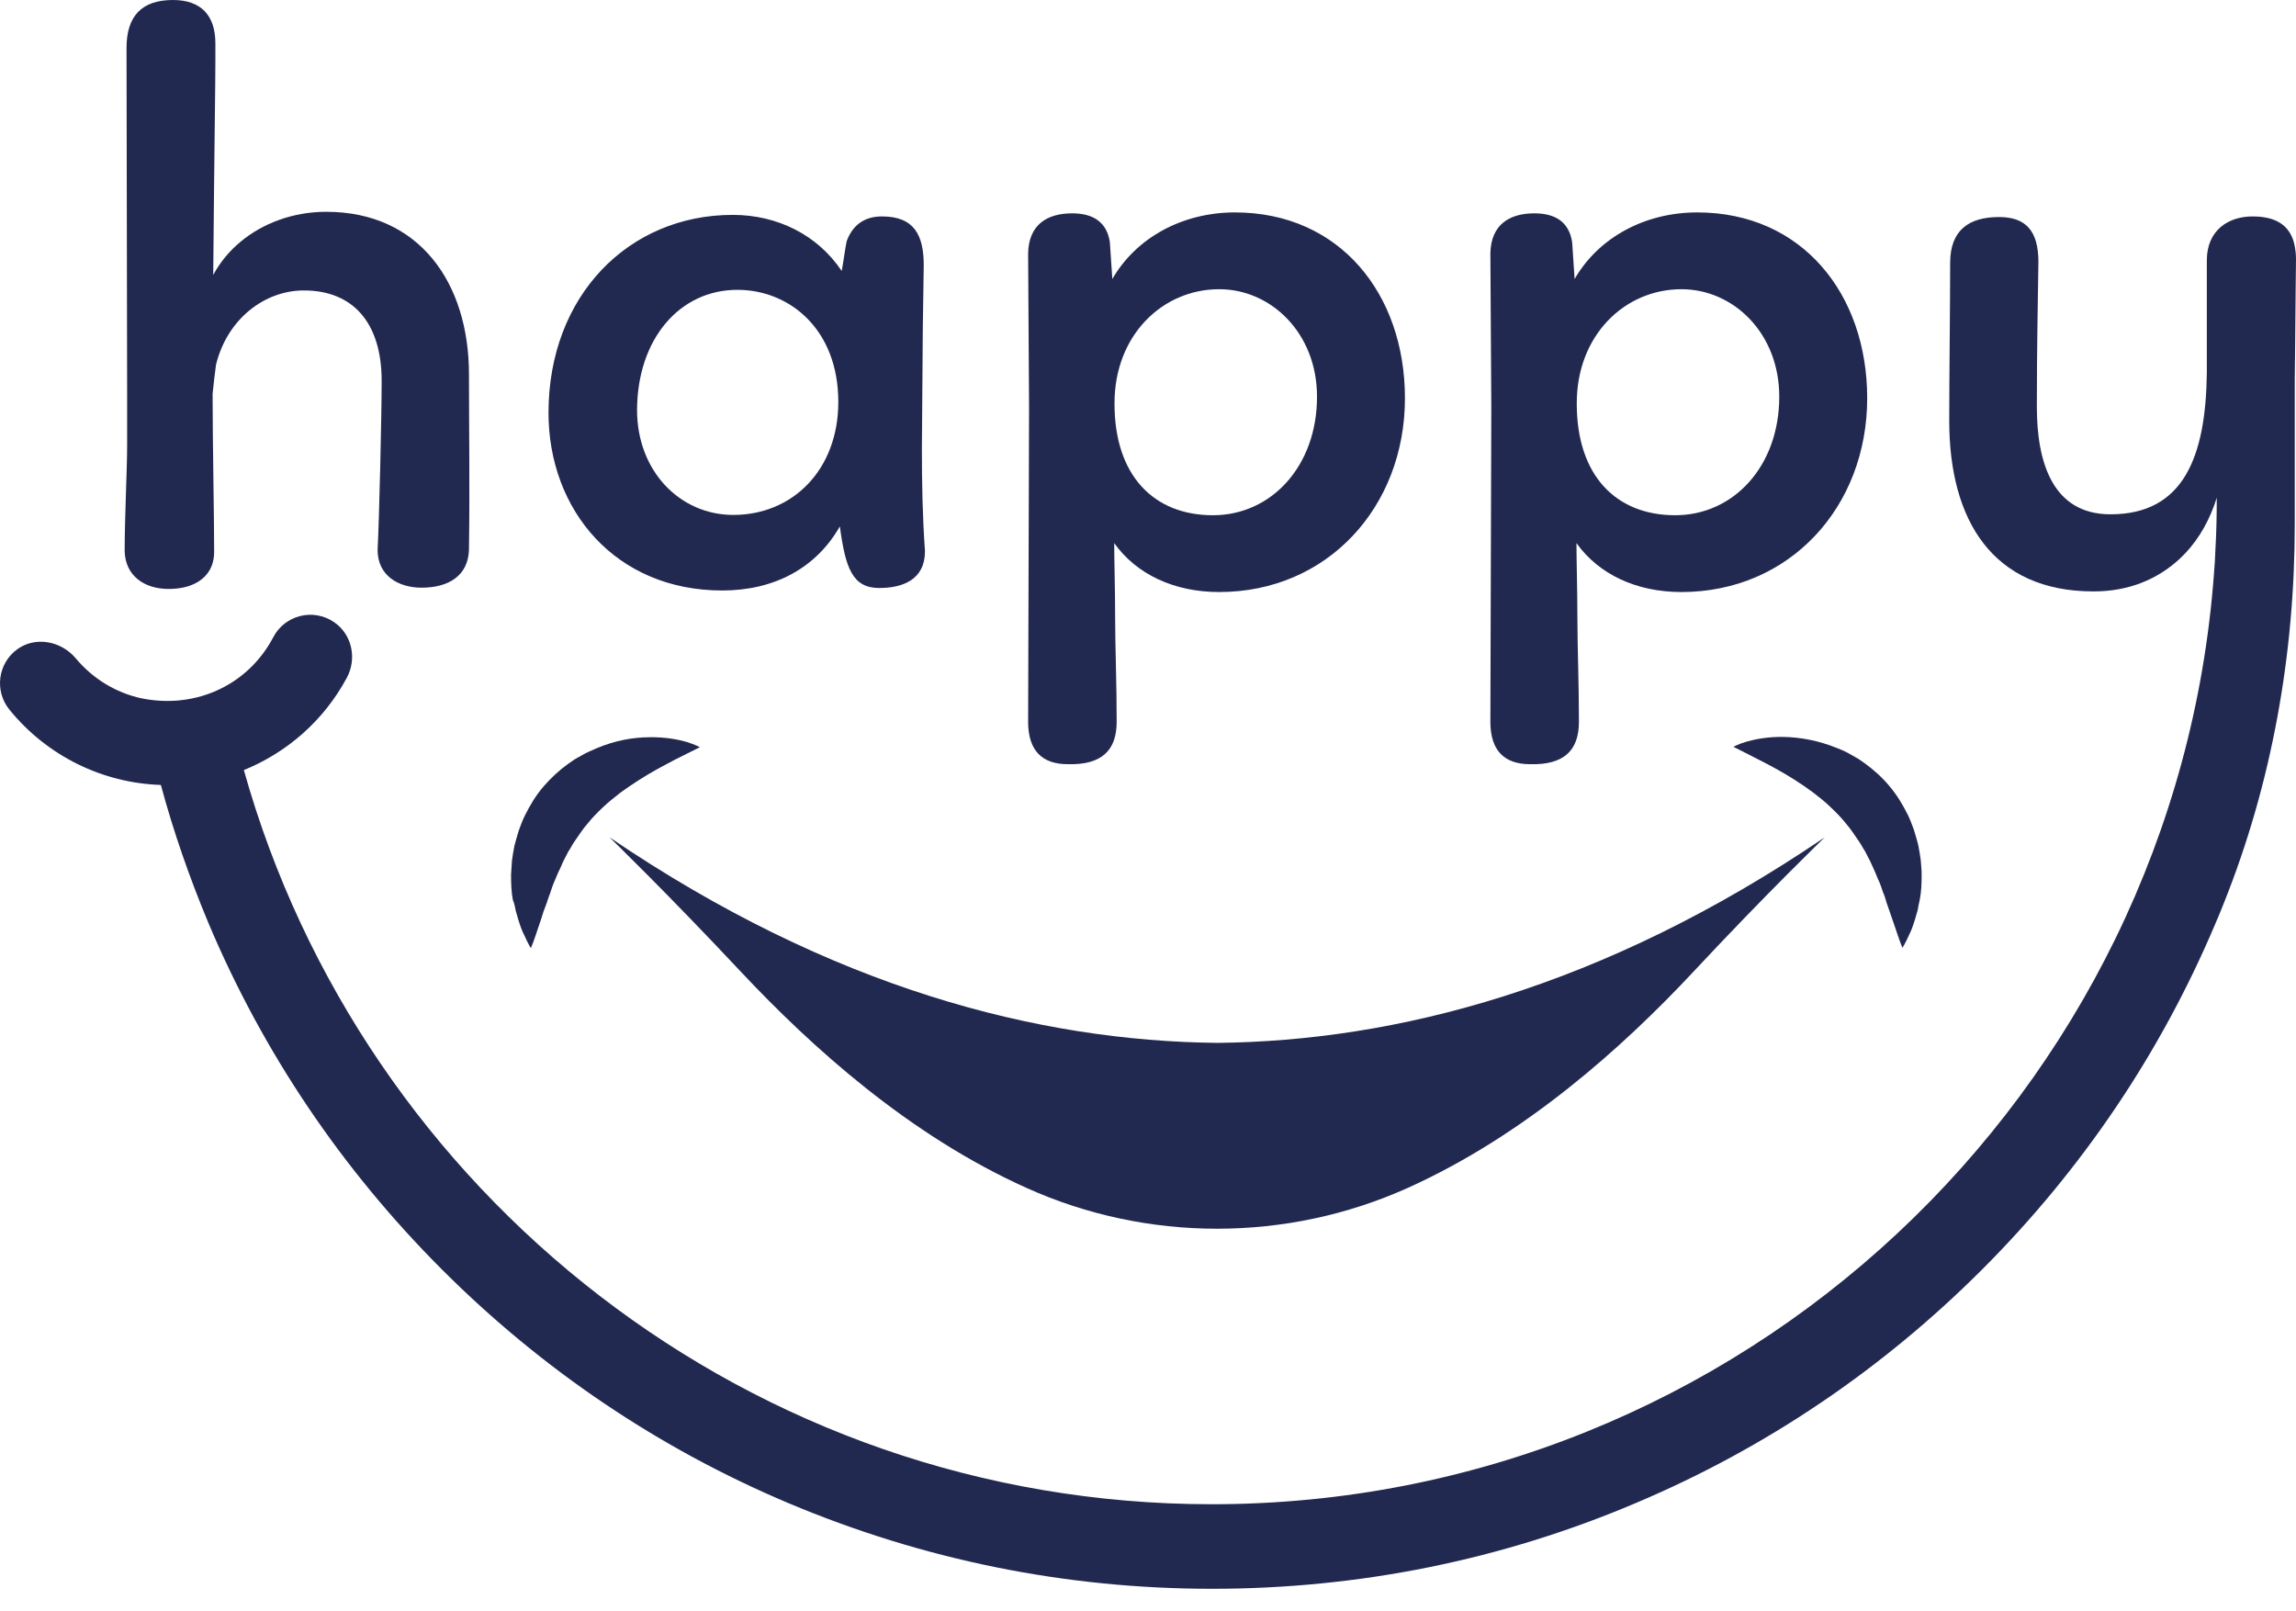<svg width="67" height="47" viewBox="0 0 67 47" fill="none" xmlns="http://www.w3.org/2000/svg">
<path d="M21.075 17.23C22.592 17.23 23.812 16.579 24.508 15.36C24.671 16.579 24.878 17.157 25.655 17.157C26.333 17.157 26.992 16.923 26.992 16.082C26.92 15.079 26.902 14.095 26.902 13.092L26.929 9.541L26.956 7.743C26.956 6.858 26.676 6.315 25.737 6.315C25.195 6.315 24.869 6.596 24.707 7.038C24.661 7.246 24.616 7.626 24.562 7.906C23.857 6.858 22.692 6.27 21.382 6.27C18.346 6.27 16.006 8.628 16.006 12.044C16.006 14.89 17.966 17.23 21.075 17.23ZM21.517 8.457C23.035 8.457 24.463 9.604 24.463 11.727C24.463 13.715 23.125 15.025 21.4 15.025C19.837 15.025 18.59 13.742 18.59 11.962C18.599 9.884 19.837 8.457 21.517 8.457Z" fill="#222950"/>
<path d="M31.158 22.298C32.143 22.326 32.586 21.901 32.586 21.061C32.586 19.913 32.541 18.82 32.541 18.025C32.541 17.203 32.514 16.344 32.514 15.847C33.164 16.76 34.267 17.275 35.577 17.275C38.73 17.275 40.998 14.799 40.998 11.619C40.998 8.583 39.1 6.198 36.037 6.198C34.52 6.198 33.164 6.921 32.459 8.141L32.387 7.065C32.297 6.478 31.899 6.225 31.285 6.225C30.562 6.225 30.02 6.55 30.002 7.391L30.029 11.899L30.002 21.088C30.011 21.901 30.409 22.298 31.158 22.298ZM35.577 8.439C37.094 8.439 38.432 9.722 38.432 11.574C38.432 13.607 37.094 15.034 35.396 15.034C33.661 15.034 32.523 13.869 32.523 11.782C32.514 9.794 33.914 8.439 35.577 8.439Z" fill="#222950"/>
<path d="M44.648 22.298C45.633 22.326 46.075 21.901 46.075 21.061C46.075 19.913 46.03 18.82 46.03 18.025C46.03 17.203 46.003 16.344 46.003 15.847C46.654 16.76 47.756 17.275 49.066 17.275C52.219 17.275 54.487 14.799 54.487 11.619C54.487 8.583 52.59 6.198 49.527 6.198C48.009 6.198 46.654 6.921 45.949 8.141L45.877 7.065C45.786 6.478 45.389 6.225 44.774 6.225C44.051 6.225 43.509 6.55 43.491 7.391L43.518 11.899L43.491 21.088C43.5 21.901 43.898 22.298 44.648 22.298ZM49.066 8.439C50.584 8.439 51.921 9.722 51.921 11.574C51.921 13.607 50.584 15.034 48.885 15.034C47.15 15.034 46.012 13.869 46.012 11.782C46.003 9.794 47.403 8.439 49.066 8.439Z" fill="#222950"/>
<path d="M4.921 17.185C5.481 17.185 5.905 16.995 6.113 16.642C6.204 16.489 6.249 16.308 6.249 16.091C6.249 15.016 6.204 12.911 6.204 11.493C6.231 11.203 6.267 10.923 6.303 10.643C6.628 9.315 7.712 8.475 8.869 8.475C10.296 8.475 11.137 9.415 11.137 11.113C11.137 12.161 11.065 15.161 11.019 16.046C11.019 16.796 11.625 17.148 12.302 17.148C13.097 17.148 13.658 16.796 13.685 16.046C13.712 14.149 13.685 12.514 13.685 10.923C13.685 8.258 12.239 6.18 9.52 6.18C8.553 6.18 7.667 6.514 7.017 7.056C6.692 7.327 6.42 7.653 6.222 8.023C6.258 3.984 6.285 2.521 6.285 1.726C6.285 1.545 6.285 1.4 6.285 1.265C6.285 0.443 5.86 0 5.047 0C4.135 0 3.692 0.47 3.692 1.4L3.71 11.628V12.974C3.71 13.724 3.638 15.052 3.638 16.082C3.656 16.805 4.216 17.185 4.921 17.185Z" fill="#222950"/>
<path d="M17.786 24.431C17.786 24.431 19.467 26.057 21.617 28.352C23.677 30.547 26.523 33.122 29.965 34.667C33.48 36.248 37.546 36.248 41.069 34.667C44.503 33.122 47.358 30.556 49.418 28.352C51.568 26.048 53.249 24.431 53.249 24.431C46.743 28.849 40.708 30.376 35.522 30.43C30.327 30.376 24.291 28.849 17.786 24.431Z" fill="#222950"/>
<path d="M54.233 22.145C54.161 22.109 54.098 22.064 54.025 22.027C53.89 21.946 53.754 21.883 53.61 21.829C53.059 21.603 52.517 21.512 52.056 21.503C51.595 21.494 51.224 21.567 50.971 21.639C50.718 21.711 50.583 21.793 50.583 21.793C50.583 21.793 50.718 21.856 50.944 21.973C51.17 22.091 51.486 22.244 51.83 22.434C52.173 22.624 52.553 22.859 52.905 23.121C53.077 23.256 53.257 23.392 53.411 23.545C53.574 23.699 53.727 23.853 53.863 24.024C54.007 24.187 54.125 24.377 54.251 24.557C54.315 24.648 54.36 24.747 54.423 24.837C54.477 24.937 54.522 25.036 54.577 25.136C54.622 25.235 54.667 25.334 54.712 25.434C54.757 25.533 54.793 25.642 54.839 25.732C54.884 25.831 54.911 25.931 54.947 26.03C54.992 26.129 55.019 26.22 55.046 26.319C55.11 26.509 55.173 26.68 55.227 26.843C55.281 27.006 55.335 27.15 55.372 27.268C55.453 27.512 55.516 27.656 55.516 27.656C55.516 27.656 55.597 27.53 55.706 27.286C55.769 27.168 55.823 27.015 55.877 26.843C55.905 26.753 55.932 26.663 55.959 26.563C55.977 26.464 55.995 26.355 56.022 26.247C56.067 26.021 56.076 25.777 56.076 25.506C56.076 25.37 56.058 25.235 56.049 25.09C56.031 24.946 56.004 24.81 55.977 24.657C55.941 24.512 55.896 24.368 55.85 24.214C55.796 24.069 55.742 23.916 55.67 23.771C55.525 23.482 55.353 23.193 55.137 22.94C54.929 22.687 54.676 22.461 54.414 22.271L54.233 22.145Z" fill="#222950"/>
<path d="M15.049 26.572C15.076 26.672 15.103 26.762 15.13 26.852C15.184 27.024 15.238 27.177 15.302 27.295C15.41 27.539 15.491 27.665 15.491 27.665C15.491 27.665 15.555 27.521 15.636 27.277C15.672 27.159 15.726 27.015 15.78 26.852C15.826 26.69 15.889 26.509 15.961 26.328C15.988 26.238 16.024 26.138 16.061 26.039C16.097 25.94 16.124 25.84 16.169 25.741C16.214 25.642 16.25 25.542 16.295 25.443C16.35 25.343 16.386 25.244 16.431 25.145C16.485 25.045 16.53 24.946 16.585 24.846C16.648 24.756 16.693 24.657 16.756 24.566C16.883 24.386 17 24.196 17.145 24.033C17.28 23.862 17.434 23.708 17.596 23.554C17.759 23.401 17.931 23.265 18.102 23.13C18.464 22.868 18.834 22.633 19.178 22.443C19.521 22.253 19.837 22.091 20.063 21.982C20.298 21.865 20.424 21.802 20.424 21.802C20.424 21.802 20.289 21.729 20.036 21.648C19.783 21.576 19.404 21.503 18.952 21.512C18.491 21.512 17.949 21.603 17.398 21.838C17.262 21.901 17.118 21.955 16.982 22.037C16.91 22.073 16.847 22.118 16.774 22.154L16.576 22.29C16.314 22.479 16.07 22.705 15.853 22.958C15.636 23.211 15.464 23.5 15.32 23.789C15.247 23.934 15.193 24.087 15.139 24.232C15.094 24.386 15.049 24.53 15.012 24.675C14.985 24.819 14.958 24.964 14.94 25.108C14.931 25.253 14.922 25.389 14.913 25.524C14.913 25.786 14.922 26.039 14.967 26.265C15.012 26.364 15.03 26.473 15.049 26.572Z" fill="#222950"/>
<path d="M66.973 10.291C66.982 8.89 67 7.743 67 7.553C67 7.436 66.991 7.336 66.973 7.237C66.892 6.704 66.575 6.424 66.087 6.343C65.979 6.324 65.862 6.315 65.735 6.315C65.03 6.315 64.398 6.713 64.398 7.598V10.354V10.869C64.371 13.327 63.72 15.007 61.588 15.007C59.88 15.007 59.438 13.462 59.438 11.872C59.438 10.074 59.465 9.017 59.483 7.644C59.483 6.731 59.112 6.333 58.335 6.333C57.468 6.333 56.908 6.704 56.908 7.671C56.908 8.89 56.881 10.986 56.881 12.279C56.881 15.179 58.146 17.257 61.091 17.257C62.121 17.257 62.952 16.904 63.594 16.317C64.055 15.893 64.389 15.351 64.606 14.763C64.633 14.691 64.66 14.61 64.687 14.519C64.687 14.537 64.687 14.555 64.687 14.564C64.687 15.043 64.678 15.513 64.651 15.983C64.642 16.109 64.642 16.236 64.633 16.362C64.633 16.362 64.633 16.362 64.633 16.371C64.624 16.498 64.615 16.624 64.606 16.742C63.485 31.903 50.8 43.892 35.359 43.892C21.924 43.892 10.576 34.812 7.116 22.47C8.381 21.955 9.447 21.024 10.115 19.787C10.423 19.227 10.278 18.513 9.745 18.151C9.131 17.736 8.308 17.953 7.974 18.594C7.64 19.227 7.143 19.723 6.547 20.04C6.149 20.256 5.697 20.392 5.228 20.437C4.848 20.473 4.469 20.446 4.116 20.374C3.384 20.211 2.716 19.814 2.21 19.208C1.785 18.703 1.035 18.558 0.502 18.946C-0.067 19.362 -0.166 20.166 0.276 20.708C1.37 22.055 2.987 22.849 4.694 22.904C5.065 24.277 5.535 25.623 6.086 26.942C7.685 30.728 9.98 34.125 12.898 37.044C15.817 39.962 19.214 42.257 22.999 43.856C26.921 45.509 31.077 46.359 35.368 46.359C39.66 46.359 43.825 45.518 47.737 43.856C51.523 42.257 54.92 39.962 57.839 37.044C60.757 34.125 63.052 30.728 64.651 26.942C64.741 26.735 64.823 26.536 64.904 26.328C66.304 22.822 66.964 19.064 66.964 15.296V12.559C66.964 12.062 66.964 11.556 66.964 11.059C66.964 10.797 66.973 10.535 66.973 10.291Z" fill="#222950"/>
</svg>
